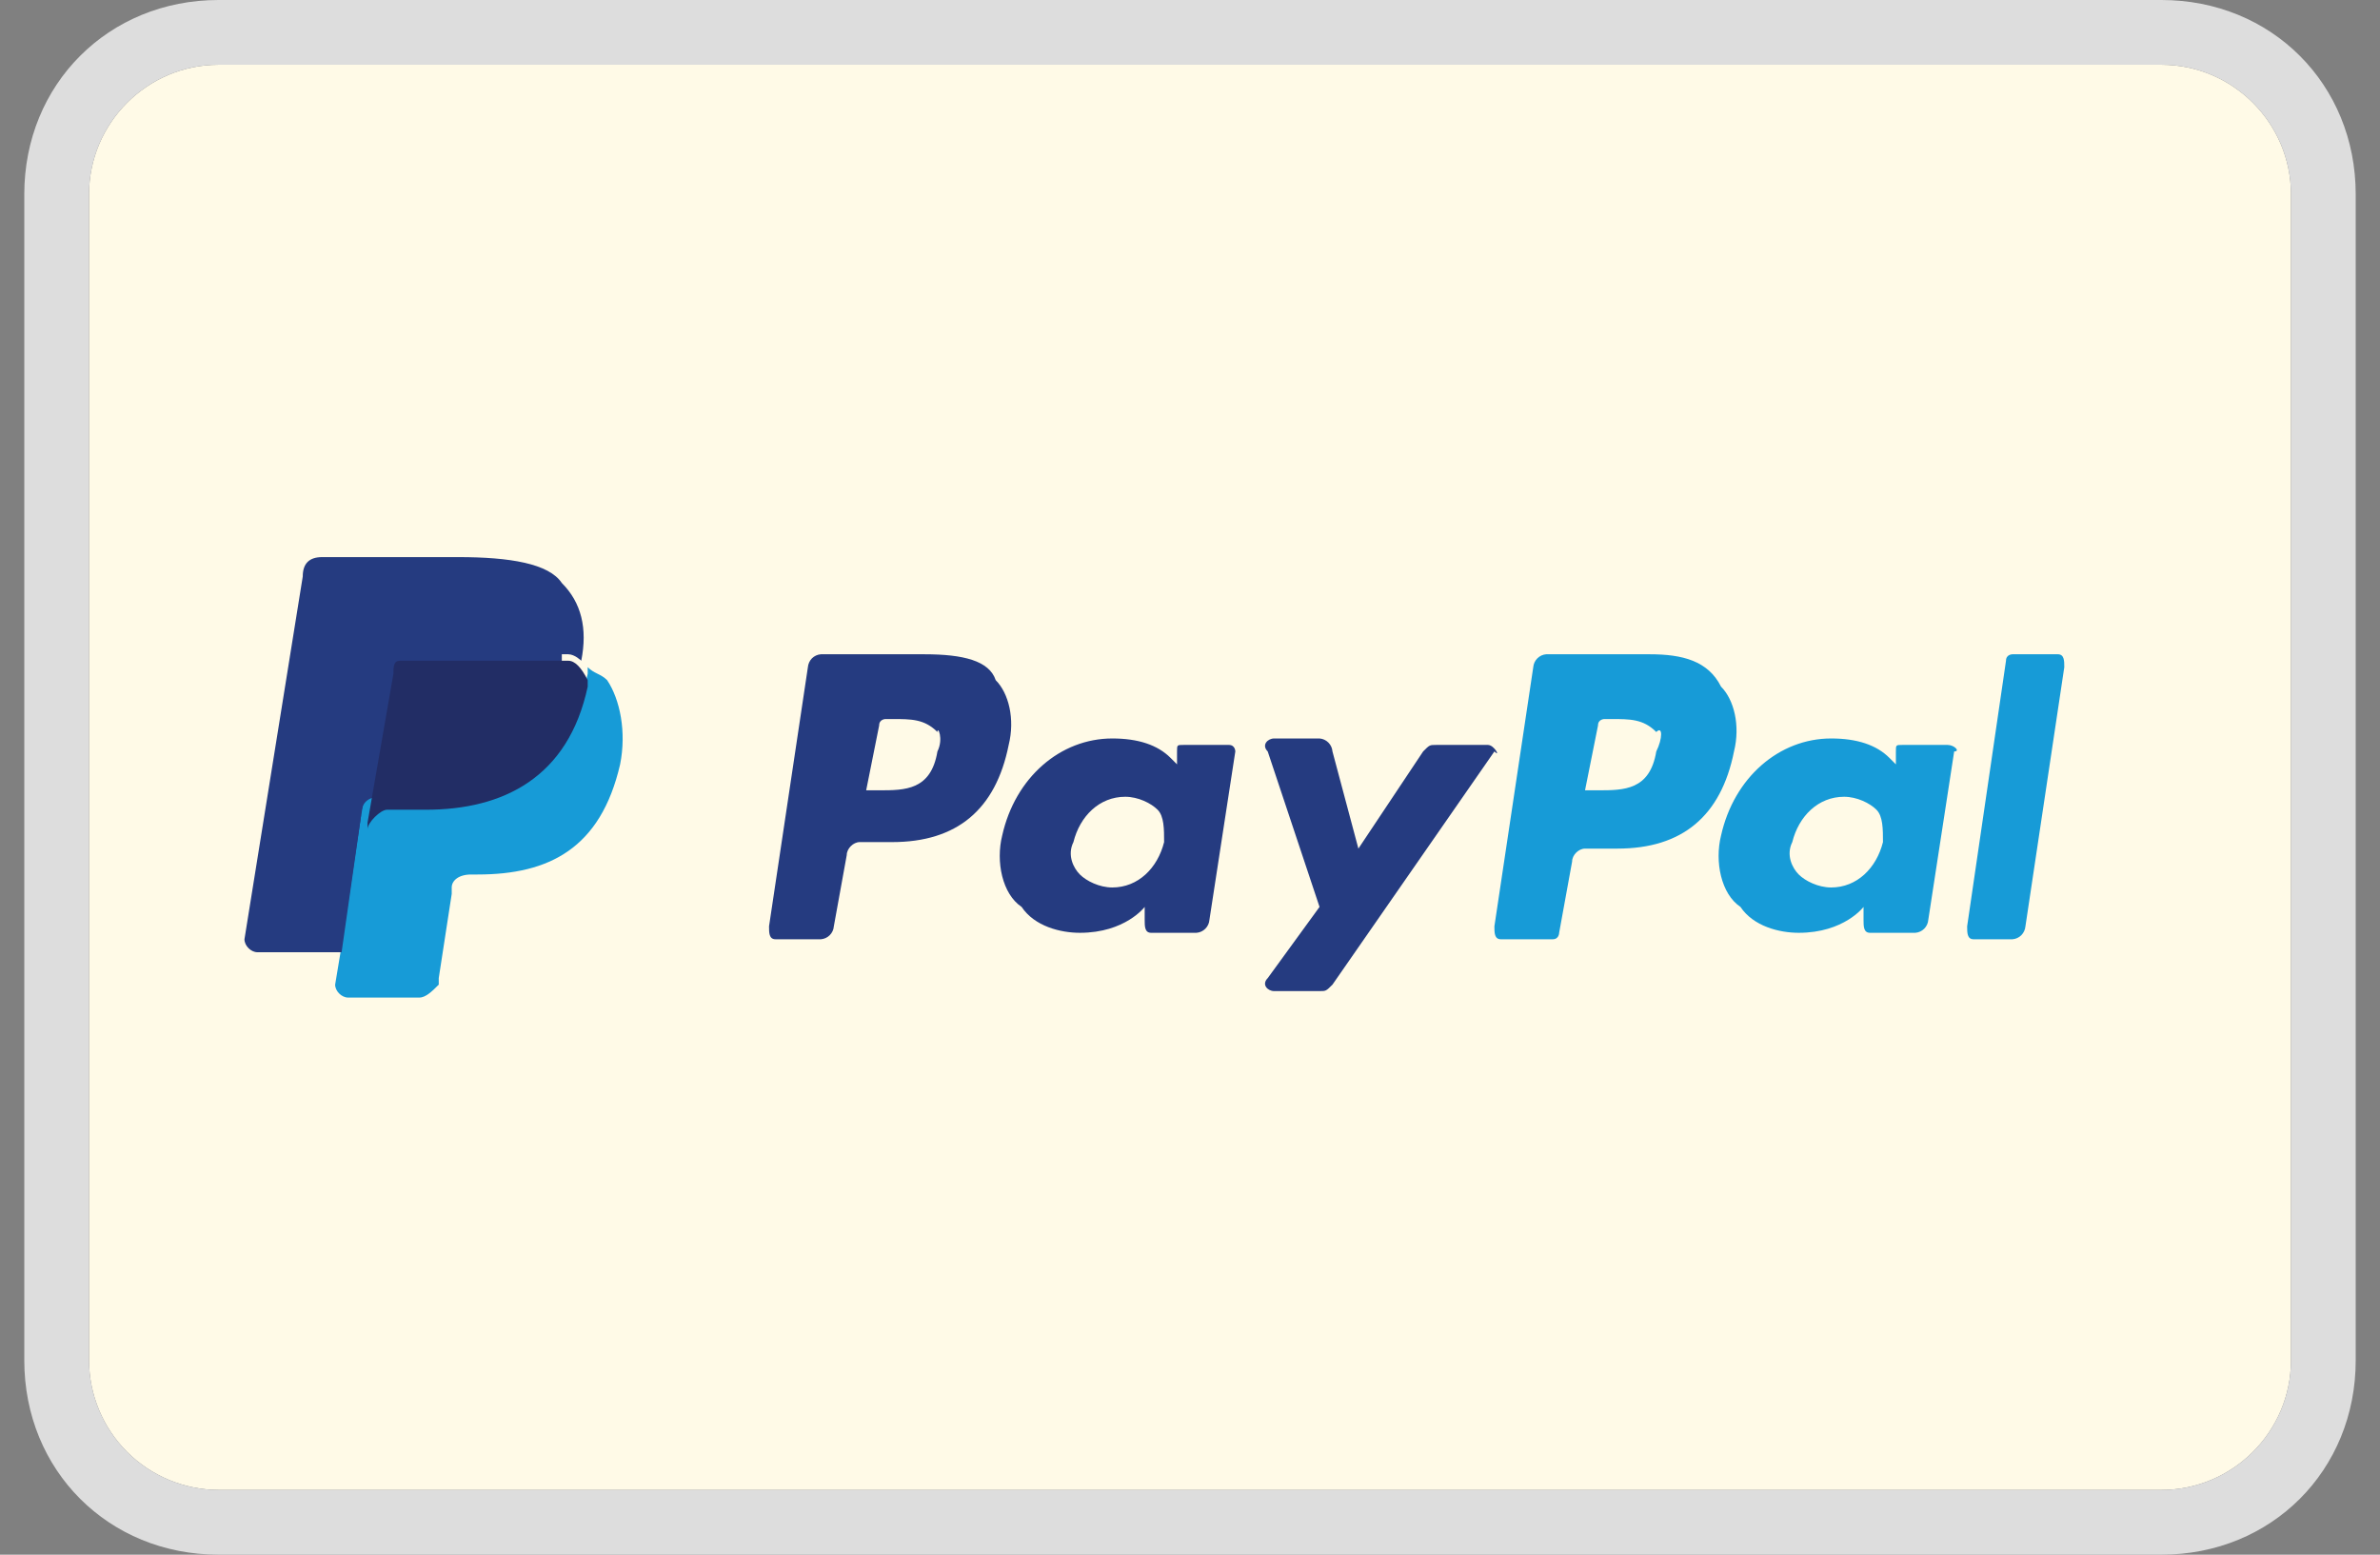 <svg width="49" height="32" viewBox="0 0 49 32" fill="none" xmlns="http://www.w3.org/2000/svg">
<rect x="0" y="0" width="49" height="32" fill="#808080" stroke="none"/>
<g clip-path="url(#clip0_17_179)">
<path d="M4.5 1.333H44.5C45.967 1.333 47.167 2.533 47.167 4V28C47.167 29.467 45.967 30.667 44.5 30.667H4.5C3.793 30.665 3.116 30.383 2.616 29.884C2.117 29.384 1.835 28.707 1.833 28V4C1.833 2.533 3.033 1.333 4.5 1.333Z" fill="#FFFAE7"/>
<path d="M44.5 1.333C45.967 1.333 47.167 2.533 47.167 4V28C47.167 29.467 45.967 30.667 44.5 30.667H4.5C3.793 30.665 3.116 30.383 2.616 29.884C2.117 29.384 1.835 28.707 1.833 28V4C1.833 2.533 3.033 1.333 4.5 1.333H44.5ZM44.5 0H4.5C2.233 0 0.5 1.733 0.5 4V28C0.5 30.267 2.233 32 4.5 32H44.5C46.767 32 48.5 30.267 48.5 28V4C48.5 1.733 46.767 0 44.5 0Z" fill="#DDDDDD"/>
<path d="M19.033 13.467H16.9C16.831 13.472 16.766 13.502 16.717 13.55C16.669 13.599 16.639 13.664 16.633 13.733L15.833 19.067C15.833 19.2 15.833 19.333 15.967 19.333H16.9C16.969 19.328 17.034 19.298 17.083 19.249C17.132 19.2 17.162 19.136 17.167 19.067L17.433 17.6C17.433 17.467 17.567 17.333 17.7 17.333H18.367C19.7 17.333 20.5 16.666 20.767 15.333C20.9 14.8 20.767 14.267 20.5 14C20.367 13.6 19.833 13.467 19.033 13.467ZM19.3 15.467C19.167 16.267 18.633 16.267 18.1 16.267H17.833L18.1 14.933C18.1 14.8 18.233 14.8 18.233 14.8H18.367C18.767 14.8 19.033 14.8 19.3 15.067C19.3 14.933 19.433 15.2 19.3 15.467ZM25.3 15.333H24.367C24.233 15.333 24.233 15.333 24.233 15.467V15.733L24.1 15.6C23.833 15.333 23.433 15.2 22.9 15.2C21.833 15.2 20.9 16 20.633 17.2C20.5 17.733 20.633 18.4 21.033 18.667C21.3 19.067 21.833 19.2 22.233 19.2C23.167 19.2 23.567 18.667 23.567 18.667V18.933C23.567 19.067 23.567 19.2 23.7 19.2H24.633C24.702 19.195 24.767 19.165 24.816 19.116C24.865 19.067 24.895 19.002 24.9 18.933L25.433 15.467C25.433 15.467 25.433 15.333 25.3 15.333ZM23.967 17.333C23.833 17.867 23.433 18.267 22.9 18.267C22.633 18.267 22.367 18.133 22.233 18C22.1 17.867 21.967 17.6 22.1 17.333C22.233 16.8 22.633 16.4 23.167 16.4C23.433 16.4 23.7 16.533 23.833 16.667C23.967 16.8 23.967 17.067 23.967 17.333ZM30.633 15.333H29.567C29.433 15.333 29.433 15.333 29.3 15.467L27.967 17.467L27.433 15.467C27.428 15.398 27.398 15.333 27.349 15.284C27.3 15.235 27.236 15.205 27.167 15.2H26.233C26.1 15.2 25.967 15.333 26.1 15.467L27.167 18.667L26.1 20.133C25.967 20.267 26.1 20.4 26.233 20.4H27.167C27.3 20.4 27.3 20.4 27.433 20.267L30.767 15.467C30.9 15.6 30.767 15.333 30.633 15.333Z" fill="#253B80"/>
<path d="M33.967 13.467H31.833C31.764 13.472 31.7 13.502 31.651 13.551C31.602 13.6 31.573 13.664 31.567 13.733L30.767 19.067C30.767 19.2 30.767 19.333 30.9 19.333H31.967C32.1 19.333 32.1 19.2 32.1 19.2L32.367 17.733C32.367 17.6 32.5 17.467 32.633 17.467H33.3C34.633 17.467 35.433 16.8 35.7 15.467C35.833 14.933 35.7 14.4 35.433 14.133C35.167 13.6 34.633 13.467 33.967 13.467ZM34.1 15.467C33.967 16.267 33.433 16.267 32.9 16.267H32.633L32.9 14.933C32.9 14.8 33.033 14.8 33.033 14.8H33.167C33.567 14.8 33.833 14.8 34.1 15.067C34.233 14.933 34.233 15.2 34.1 15.467ZM40.1 15.333H39.167C39.033 15.333 39.033 15.333 39.033 15.467V15.733L38.9 15.6C38.633 15.333 38.233 15.2 37.7 15.2C36.633 15.2 35.7 16 35.433 17.2C35.3 17.733 35.433 18.4 35.833 18.667C36.1 19.067 36.633 19.2 37.033 19.2C37.967 19.2 38.367 18.667 38.367 18.667V18.933C38.367 19.067 38.367 19.2 38.5 19.2H39.433C39.502 19.195 39.567 19.165 39.616 19.116C39.665 19.067 39.695 19.002 39.7 18.933L40.233 15.467C40.367 15.467 40.233 15.333 40.1 15.333ZM38.767 17.333C38.633 17.867 38.233 18.267 37.7 18.267C37.433 18.267 37.167 18.133 37.033 18C36.9 17.867 36.767 17.6 36.9 17.333C37.033 16.8 37.433 16.4 37.967 16.4C38.233 16.4 38.5 16.533 38.633 16.667C38.767 16.8 38.767 17.067 38.767 17.333ZM41.3 13.6L40.5 19.067C40.5 19.2 40.5 19.333 40.633 19.333H41.433C41.502 19.328 41.567 19.298 41.616 19.249C41.664 19.2 41.694 19.136 41.7 19.067L42.5 13.733C42.5 13.6 42.5 13.467 42.367 13.467H41.433C41.433 13.467 41.3 13.467 41.3 13.6Z" fill="#179BD7"/>
<path d="M7.3 20.267L7.433 19.2H5.3L6.5 11.733H9.3C10.233 11.733 10.9 11.867 11.3 12.267C11.433 12.4 11.567 12.667 11.567 12.8V13.867L11.7 14C11.833 14.133 11.967 14.133 11.967 14.267C12.367 14.4 12.5 14.667 12.5 14.8V15.6C12.367 16 12.367 16.267 12.1 16.533C11.967 16.8 11.833 16.933 11.567 17.2C11.3 17.333 11.167 17.467 10.767 17.6C10.5 17.733 10.233 17.733 9.833 17.733H9.7C9.567 17.733 9.433 17.733 9.3 17.867C9.167 18 9.033 18.133 9.033 18.267V18.4L8.767 20.133C8.633 20.267 7.3 20.267 7.3 20.267Z" fill="#253B80"/>
<path d="M12.1 13.733V13.867C11.7 15.733 10.5 16.4 8.767 16.4H7.833C7.566 16.4 7.433 16.533 7.433 16.8L7.033 19.467L6.9 20.267C6.9 20.4 7.033 20.533 7.167 20.533H8.633C8.767 20.533 8.9 20.4 9.033 20.267V20.133L9.3 18.4V18.267C9.3 18.133 9.433 18 9.7 18H9.833C11.3 18 12.367 17.467 12.767 15.733C12.9 15.067 12.767 14.4 12.5 14C12.367 13.867 12.233 13.867 12.1 13.733Z" fill="#179BD7"/>
<path d="M11.7 13.6H8.233C8.1 13.6 8.1 13.733 8.1 13.867L7.567 16.933V17.067C7.567 16.933 7.833 16.667 7.967 16.667H8.767C10.367 16.667 11.7 16 12.1 14.133V14C11.967 13.733 11.833 13.6 11.7 13.6Z" fill="#222D65"/>
<path d="M7.967 13.733C7.967 13.6 8.1 13.467 8.1 13.467H11.7C11.833 13.467 11.967 13.6 11.967 13.6C12.1 12.933 11.967 12.4 11.567 12C11.3 11.6 10.5 11.467 9.433 11.467H6.633C6.366 11.467 6.233 11.6 6.233 11.867L5.033 19.333C5.033 19.467 5.167 19.6 5.3 19.6H7.033L7.433 16.8L7.967 13.733Z" fill="#253B80"/>
</g>
<defs>
<clipPath id="clip0_17_179">
<rect width="48" height="32" fill="white" transform="translate(0.5)"/>
</clipPath>
</defs>
</svg>
